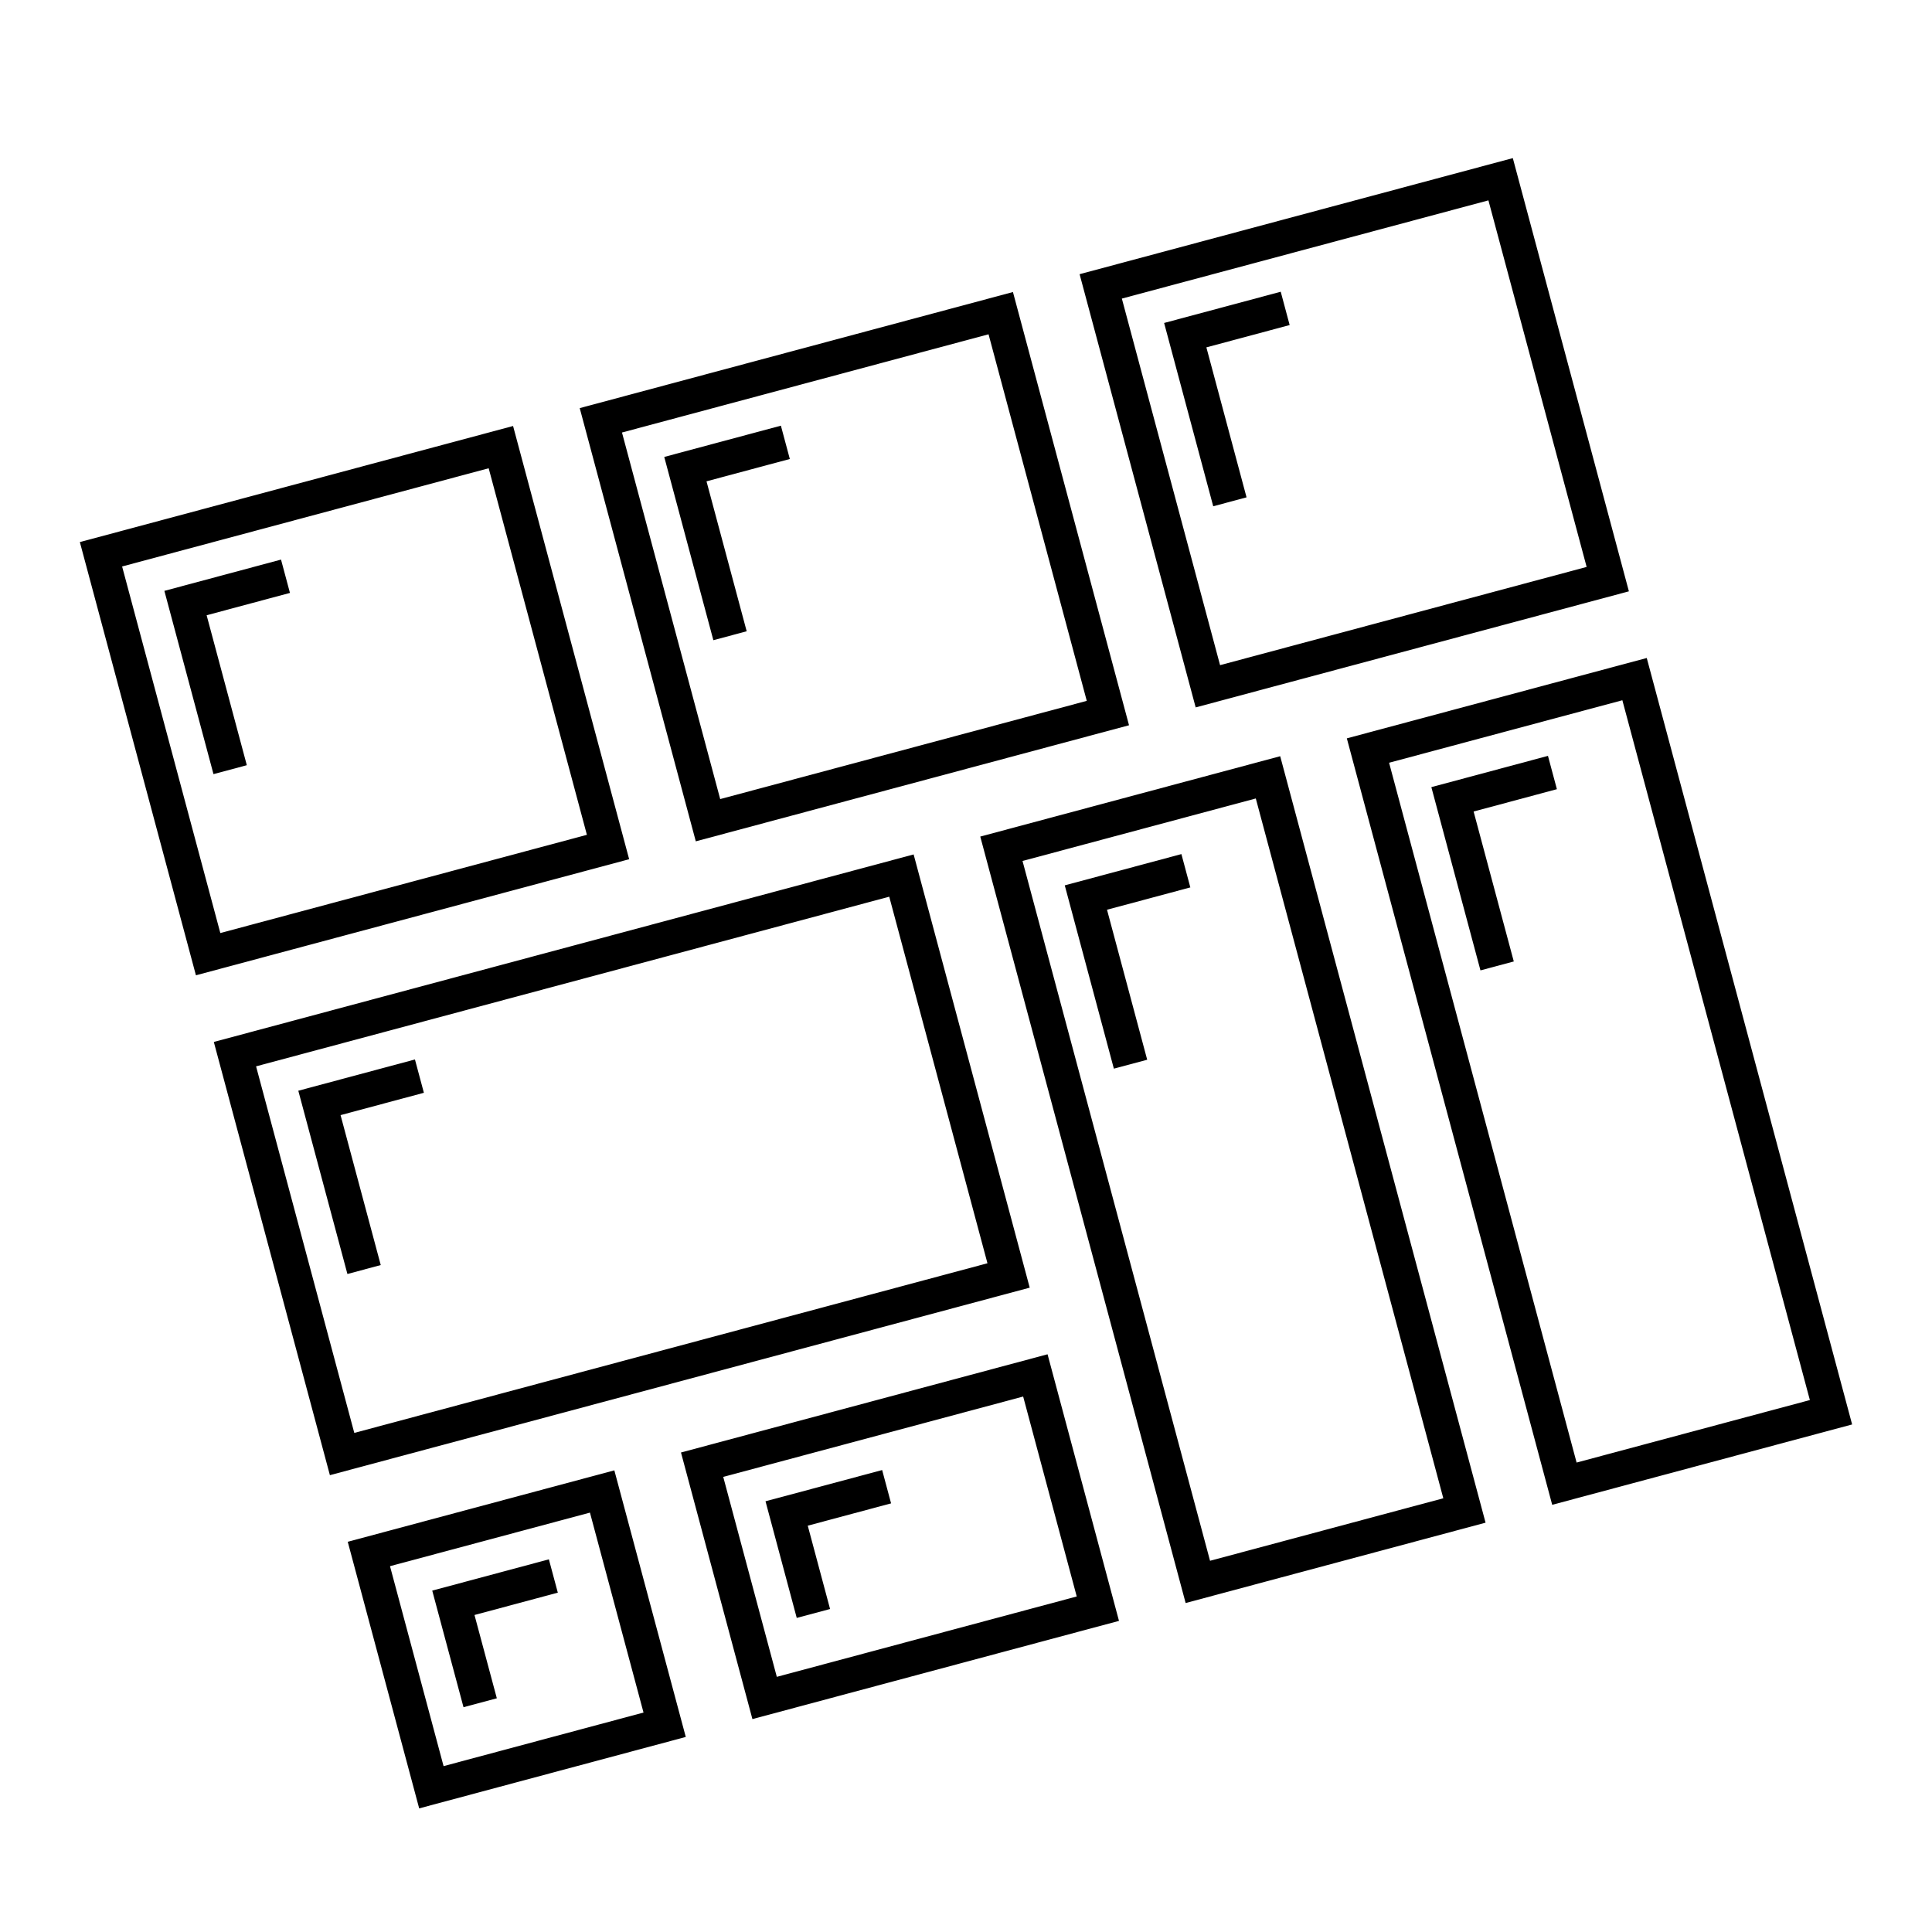 <svg viewBox="0 0 56 56" fill="none" xmlns="http://www.w3.org/2000/svg">
<rect x="2.927" y="16.066" width="12" height="12" transform="rotate(-15 2.927 16.066)" stroke="black"/>
<path d="M8.275 16.703L5.377 17.48L6.671 22.309" stroke="black"/>
<rect x="17.416" y="12.183" width="12" height="12" transform="rotate(-15 17.416 12.183)" stroke="black"/>
<path d="M22.764 12.821L19.866 13.598L21.16 18.427" stroke="black"/>
<rect x="31.905" y="8.301" width="12" height="12" transform="rotate(-15 31.905 8.301)" stroke="black"/>
<path d="M37.252 8.939L34.355 9.715L35.649 14.545" stroke="black"/>
<rect x="6.81" y="30.555" width="20" height="12" transform="rotate(-15 6.81 30.555)" stroke="black"/>
<path d="M12.157 31.192L9.259 31.969L10.553 36.798" stroke="black"/>
<rect x="10.692" y="45.043" width="7" height="7" transform="rotate(-15 10.692 45.043)" stroke="black"/>
<path d="M16.039 45.681L13.141 46.458L13.918 49.355" stroke="black"/>
<rect x="20.351" y="42.455" width="10" height="7" transform="rotate(-15 20.351 42.455)" stroke="black"/>
<path d="M25.699 43.093L22.801 43.869L23.577 46.767" stroke="black"/>
<rect x="29.026" y="24.602" width="8" height="22" transform="rotate(-15 29.026 24.602)" stroke="black"/>
<path d="M34.373 25.239L31.475 26.016L32.769 30.846" stroke="black"/>
<rect x="39.651" y="21.755" width="8" height="22" transform="rotate(-15 39.651 21.755)" stroke="black"/>
<path d="M44.998 22.392L42.101 23.169L43.395 27.998" stroke="black"/>
</svg>
